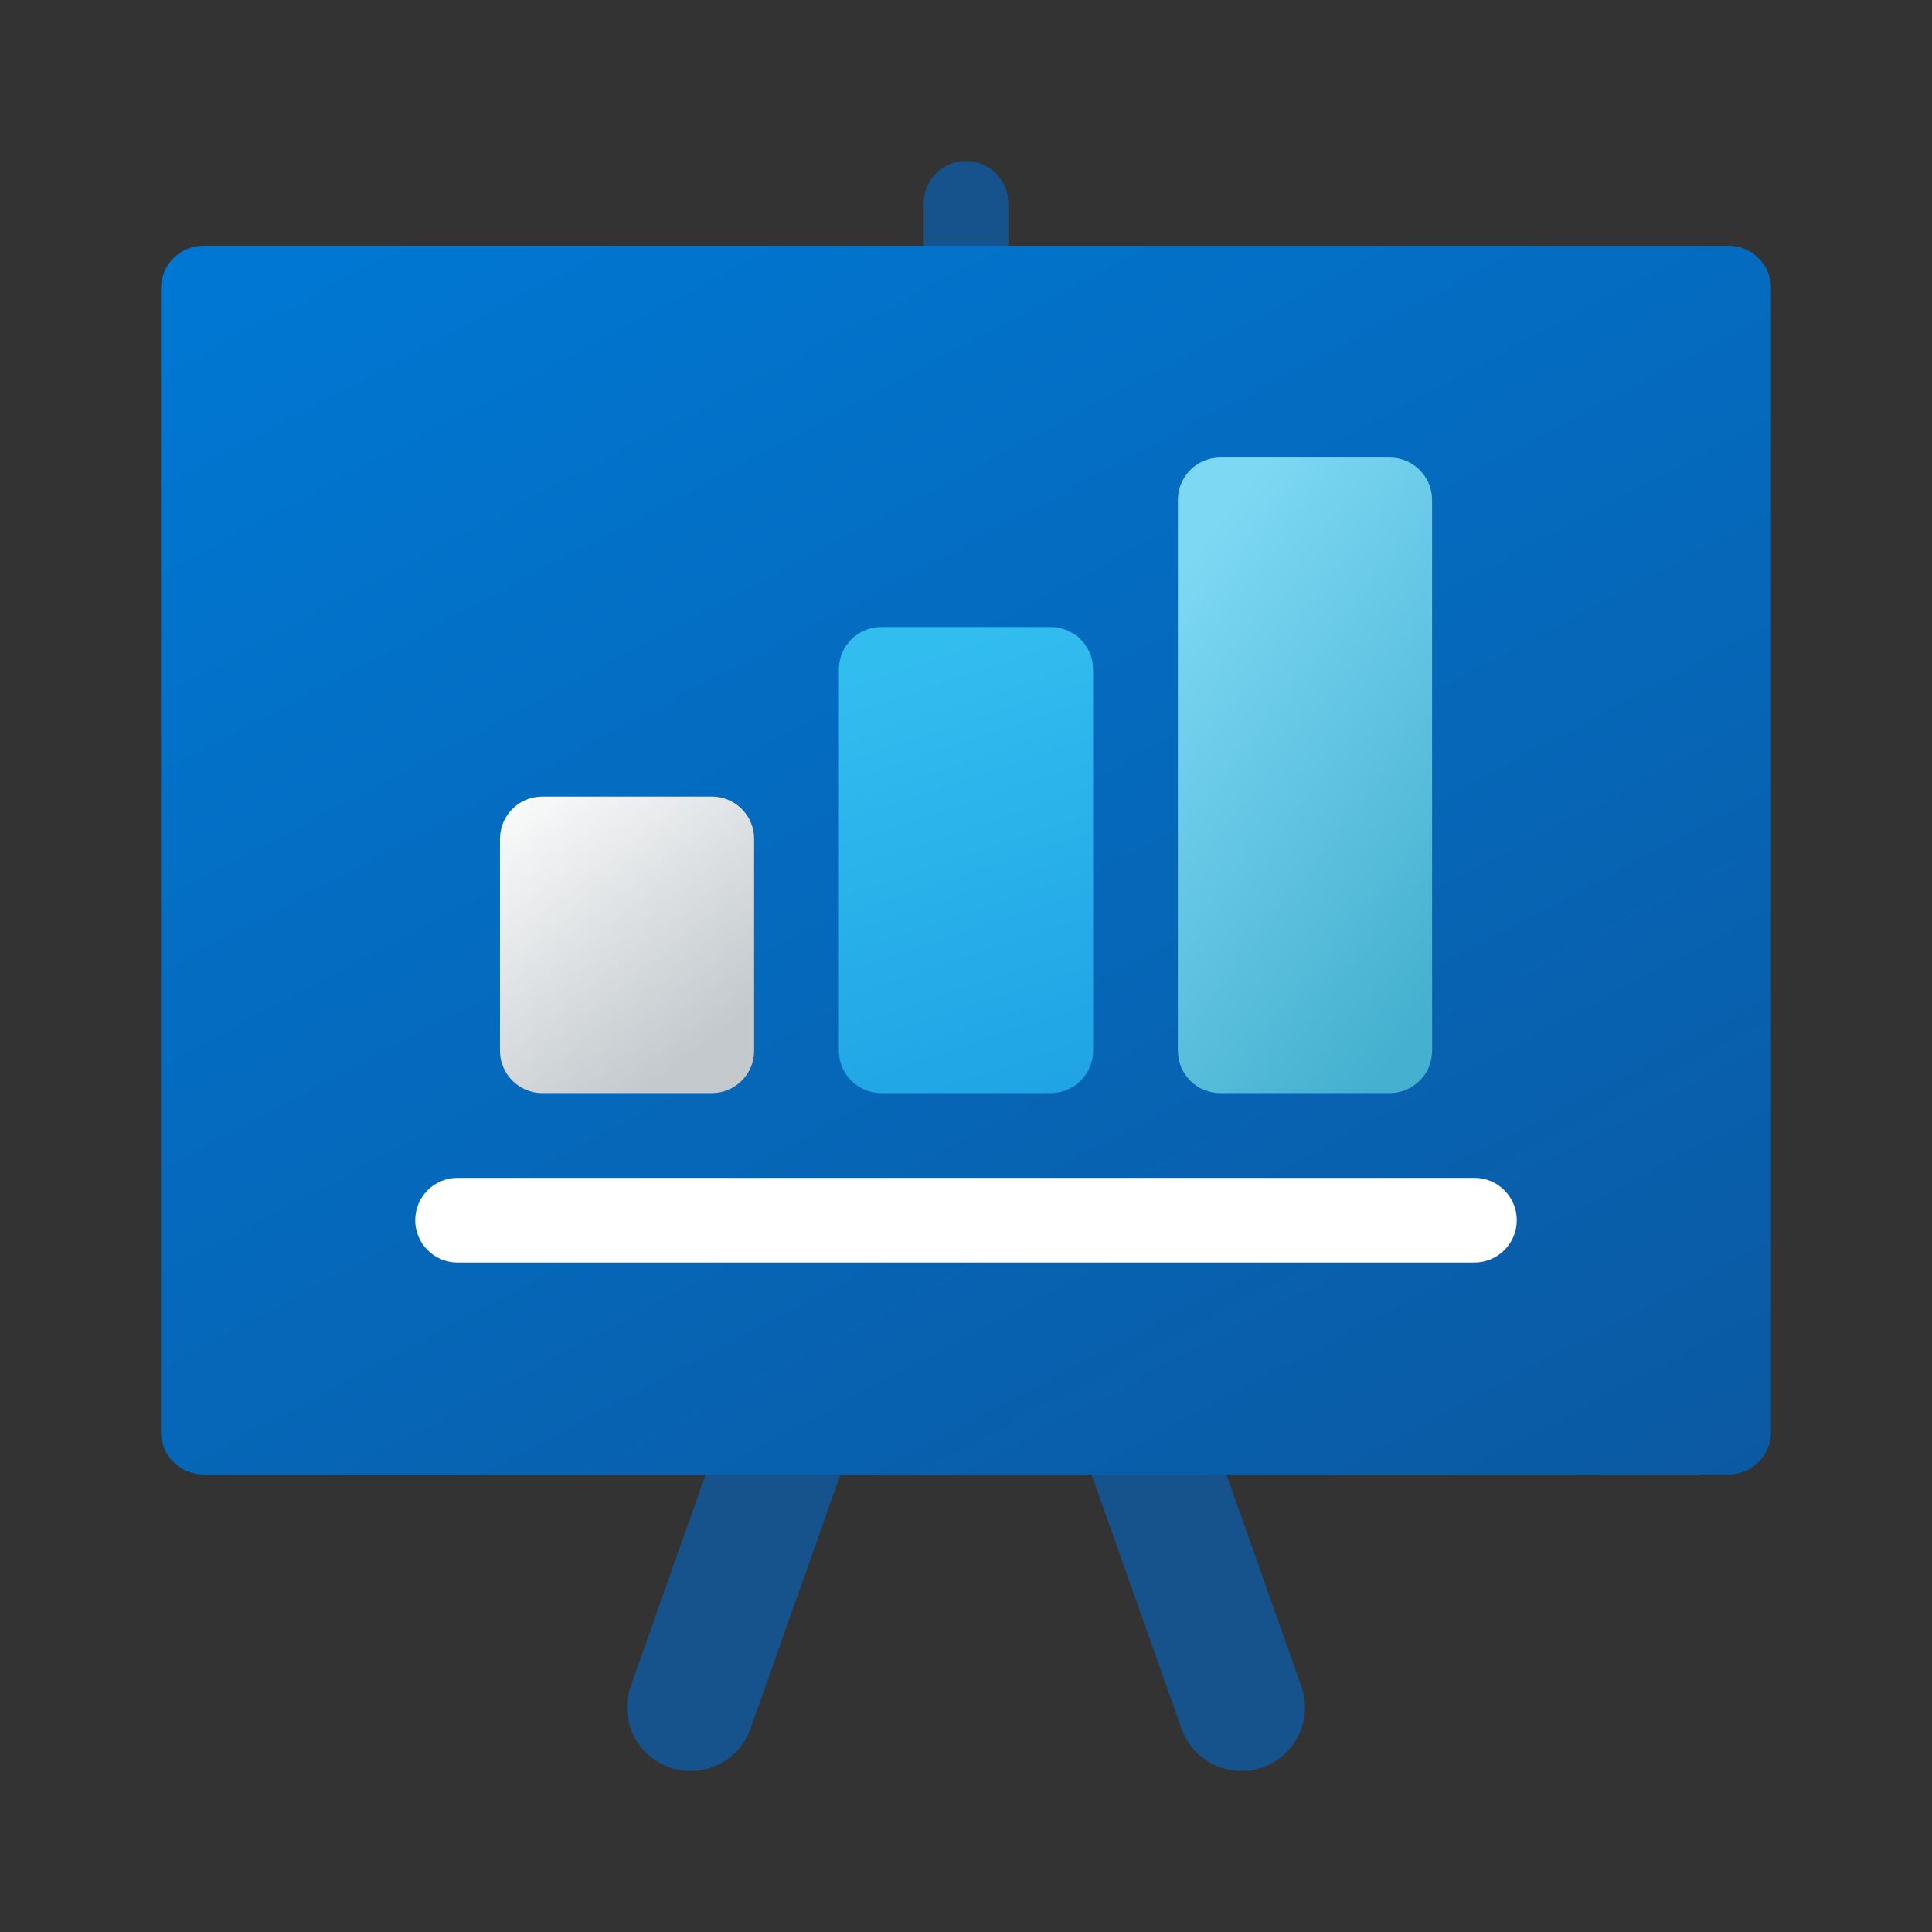 <svg width="24" height="24" viewBox="0 0 24 24" fill="none" xmlns="http://www.w3.org/2000/svg">
<rect x="0" y="0" width="24" height="24" fill="#333333" stroke="none"/>
<path d="M12 4.632C11.71 4.632 11.474 4.396 11.474 4.105V2.526C11.474 2.236 11.71 2 12 2C12.29 2 12.526 2.236 12.526 2.526V4.105C12.526 4.396 12.29 4.632 12 4.632Z" fill="#16538C"/>
<path d="M15.421 22C15.096 22 14.792 21.797 14.677 21.474L12 13.907L9.323 21.474C9.178 21.885 8.725 22.099 8.316 21.955C7.905 21.809 7.689 21.358 7.835 20.947L11.256 11.276C11.367 10.96 11.665 10.75 12 10.75C12.335 10.75 12.633 10.96 12.744 11.276L16.165 20.947C16.311 21.358 16.095 21.809 15.684 21.955C15.597 21.986 15.508 22 15.421 22Z" fill="#16538C"/>
<path d="M21.474 3.053H2.526C2.236 3.053 2 3.289 2 3.581V17.787C2 18.079 2.236 18.316 2.526 18.316H21.474C21.764 18.316 22 18.079 22 17.787V3.581C22 3.289 21.764 3.053 21.474 3.053Z" fill="url(#paint0_linear_40_2893)"/>
<path d="M18.316 15.684H5.684C5.394 15.684 5.158 15.448 5.158 15.158C5.158 14.867 5.394 14.632 5.684 14.632H18.316C18.606 14.632 18.842 14.867 18.842 15.158C18.842 15.448 18.606 15.684 18.316 15.684Z" fill="white"/>
<path d="M8.842 9.895H6.737C6.446 9.895 6.211 10.13 6.211 10.421V13.053C6.211 13.343 6.446 13.579 6.737 13.579H8.842C9.133 13.579 9.368 13.343 9.368 13.053V10.421C9.368 10.13 9.133 9.895 8.842 9.895Z" fill="url(#paint1_linear_40_2893)"/>
<path d="M17.263 5.684H15.158C14.867 5.684 14.632 5.92 14.632 6.211V13.053C14.632 13.343 14.867 13.579 15.158 13.579H17.263C17.554 13.579 17.79 13.343 17.79 13.053V6.211C17.79 5.92 17.554 5.684 17.263 5.684Z" fill="url(#paint2_linear_40_2893)"/>
<path d="M13.053 7.789H10.947C10.657 7.789 10.421 8.025 10.421 8.316V13.053C10.421 13.343 10.657 13.579 10.947 13.579H13.053C13.343 13.579 13.579 13.343 13.579 13.053V8.316C13.579 8.025 13.343 7.789 13.053 7.789Z" fill="url(#paint3_linear_40_2893)"/>
<defs>
<linearGradient id="paint0_linear_40_2893" x1="7.13" y1="1.525" x2="17.35" y2="20.746" gradientUnits="userSpaceOnUse">
<stop stop-color="#0077D2"/>
<stop offset="1" stop-color="#0B59A2"/>
</linearGradient>
<linearGradient id="paint1_linear_40_2893" x1="6.91" y1="9.346" x2="9.524" y2="12.636" gradientUnits="userSpaceOnUse">
<stop stop-color="#FCFCFC"/>
<stop offset="0.95" stop-color="#C3C9CD"/>
</linearGradient>
<linearGradient id="paint2_linear_40_2893" x1="15.627" y1="5.805" x2="20.246" y2="9.368" gradientUnits="userSpaceOnUse">
<stop stop-color="#7DD8F3"/>
<stop offset="1" stop-color="#45B0D0"/>
</linearGradient>
<linearGradient id="paint3_linear_40_2893" x1="11.575" y1="8.042" x2="13.49" y2="13.787" gradientUnits="userSpaceOnUse">
<stop stop-color="#32BDEF"/>
<stop offset="1" stop-color="#1EA2E4"/>
</linearGradient>
</defs>
</svg>
